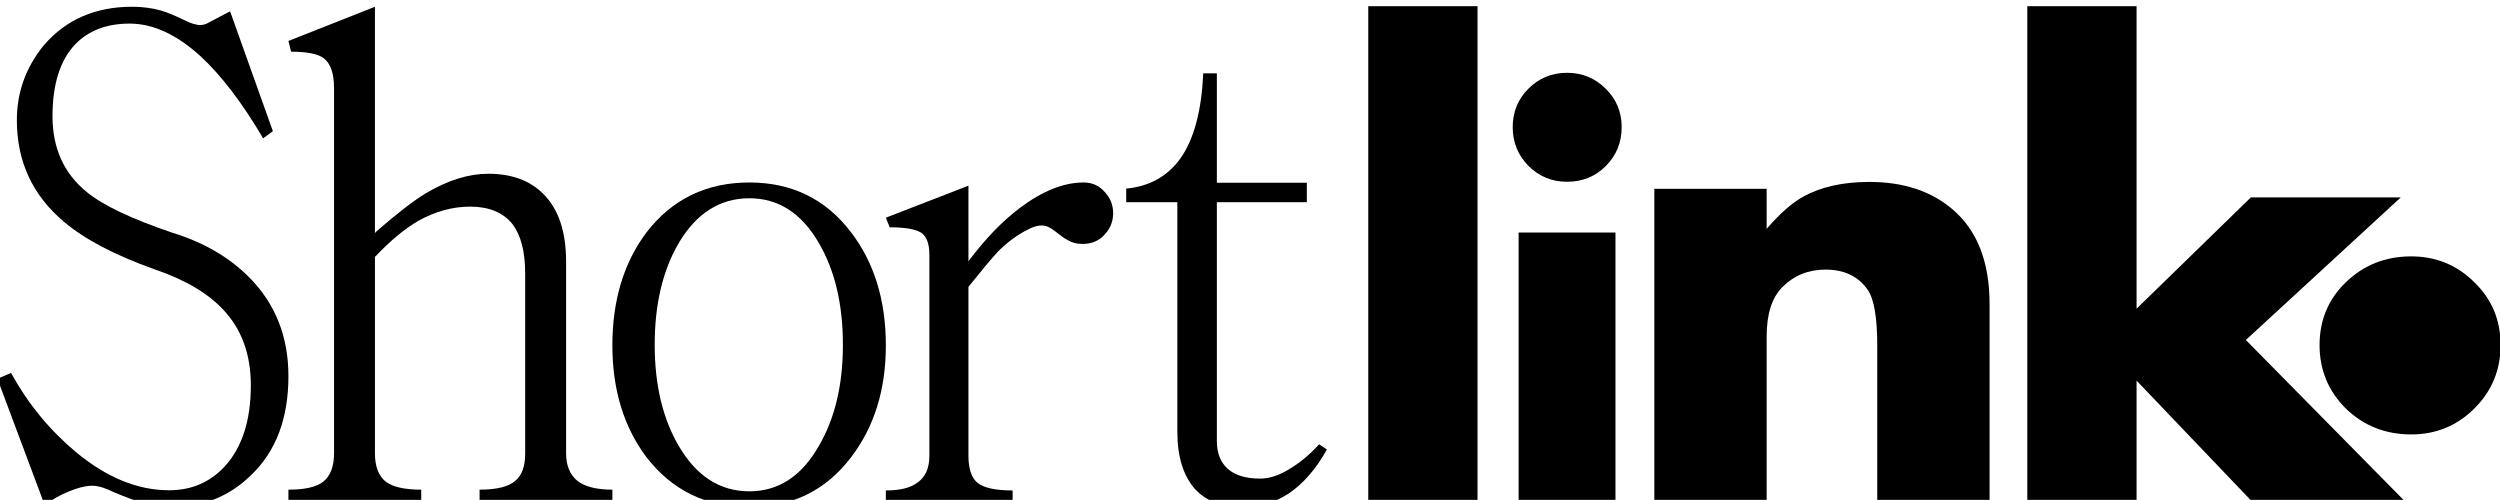 <?xml version="1.0" encoding="UTF-8" standalone="no"?>
<!-- Created with Inkscape (http://www.inkscape.org/) -->

<svg
   xmlns:dc="http://purl.org/dc/elements/1.1/"
   xmlns:cc="http://creativecommons.org/ns#"
   xmlns:rdf="http://www.w3.org/1999/02/22-rdf-syntax-ns#"
   xmlns:svg="http://www.w3.org/2000/svg"
   xmlns="http://www.w3.org/2000/svg"
   xmlns:sodipodi="http://sodipodi.sourceforge.net/DTD/sodipodi-0.dtd"
   xmlns:inkscape="http://www.inkscape.org/namespaces/inkscape"
   width="218.75mm"
   height="43.738mm"
   viewBox="0 0 218.75 43.738"
   version="1.1"
   id="svg8"
   inkscape:version="0.92.1 r15371"
   sodipodi:docname="sllogo.svg">
  <defs
     id="defs2">
    <inkscape:perspective
       id="perspective4596"
       inkscape:persp3d-origin="105 : 98.999994 : 1"
       inkscape:vp_z="210.00001 : 148.49999 : 1"
       inkscape:vp_y="0 : 999.99994 : 0"
       inkscape:vp_x="0 : 148.49999 : 1"
       sodipodi:type="inkscape:persp3d" />
    <inkscape:perspective
       id="perspective4596-3"
       inkscape:persp3d-origin="105 : 98.999994 : 1"
       inkscape:vp_z="210.00001 : 148.49999 : 1"
       inkscape:vp_y="0 : 999.99994 : 0"
       inkscape:vp_x="0 : 148.49999 : 1"
       sodipodi:type="inkscape:persp3d" />
    <inkscape:perspective
       id="perspective4596-1"
       inkscape:persp3d-origin="105 : 98.999994 : 1"
       inkscape:vp_z="210.00001 : 148.49999 : 1"
       inkscape:vp_y="0 : 999.99994 : 0"
       inkscape:vp_x="0 : 148.49999 : 1"
       sodipodi:type="inkscape:persp3d" />
    <inkscape:perspective
       id="perspective4596-34"
       inkscape:persp3d-origin="105 : 98.999994 : 1"
       inkscape:vp_z="210.00001 : 148.49999 : 1"
       inkscape:vp_y="0 : 999.99994 : 0"
       inkscape:vp_x="0 : 148.49999 : 1"
       sodipodi:type="inkscape:persp3d" />
  </defs>
  <sodipodi:namedview
     id="base"
     pagecolor="#ffffff"
     bordercolor="#666666"
     borderopacity="1.0"
     inkscape:pageopacity="0.0"
     inkscape:pageshadow="2"
     inkscape:zoom="0.90509668"
     inkscape:cx="351.21625"
     inkscape:cy="188.27107"
     inkscape:document-units="mm"
     inkscape:current-layer="layer1"
     showgrid="false"
     showborder="false"
     showguides="false"
     inkscape:guide-bbox="true"
     inkscape:snap-bbox="true"
     inkscape:bbox-paths="true"
     inkscape:bbox-nodes="true"
     inkscape:snap-bbox-edge-midpoints="true"
     inkscape:snap-bbox-midpoints="true"
     inkscape:object-paths="true"
     inkscape:snap-intersection-paths="true"
     inkscape:snap-smooth-nodes="true"
     inkscape:snap-midpoints="true"
     inkscape:snap-global="false"
     inkscape:snap-object-midpoints="true"
     inkscape:snap-center="true"
     inkscape:snap-nodes="true"
     inkscape:snap-others="true"
     inkscape:window-width="1280"
     inkscape:window-height="1002"
     inkscape:window-x="-8"
     inkscape:window-y="-8"
     inkscape:window-maximized="1"
     fit-margin-top="0"
     fit-margin-left="0"
     fit-margin-right="0"
     fit-margin-bottom="0">
    <sodipodi:guide
       position="-838.872,-666.697"
       orientation="0,1"
       id="guide5147"
       inkscape:locked="false" />
    <sodipodi:guide
       position="-841.796,-571.447"
       orientation="0,1"
       id="guide5149"
       inkscape:locked="false" />
    <sodipodi:guide
       position="-1467.599,-206.322"
       orientation="1,0"
       id="guide5153"
       inkscape:locked="false" />
    <sodipodi:guide
       position="-1796.945,-193.093"
       orientation="1,0"
       id="guide5155"
       inkscape:locked="false" />
    <sodipodi:guide
       position="-1628.003,-217.898"
       orientation="1,0"
       id="guide5157"
       inkscape:locked="false" />
    <sodipodi:guide
       position="-1704.07,-214.59"
       orientation="1,0"
       id="guide5159"
       inkscape:locked="false" />
    <sodipodi:guide
       position="-1546.974,-234.434"
       orientation="1,0"
       id="guide5161"
       inkscape:locked="false" />
    <sodipodi:guide
       position="-725.774,-523.822"
       orientation="1,0"
       id="guide5165"
       inkscape:locked="false" />
    <sodipodi:guide
       position="-852.774,-476.197"
       orientation="1,0"
       id="guide5167"
       inkscape:locked="false" />
    <sodipodi:guide
       position="-598.774,-476.197"
       orientation="1,0"
       id="guide5171"
       inkscape:locked="false" />
    <sodipodi:guide
       position="-916.274,-523.822"
       orientation="1,0"
       id="guide5173"
       inkscape:locked="false" />
    <sodipodi:guide
       position="-789.274,-714.322"
       orientation="1,0"
       id="guide5181"
       inkscape:locked="false" />
    <sodipodi:guide
       position="-662.274,-714.322"
       orientation="1,0"
       id="guide5183"
       inkscape:locked="false" />
    <sodipodi:guide
       position="-741.235,-730.197"
       orientation="0,1"
       id="guide5187"
       inkscape:locked="false" />
    <sodipodi:guide
       position="-737.728,-634.947"
       orientation="0,1"
       id="guide5295"
       inkscape:locked="false" />
    <sodipodi:guide
       position="-755.267,-603.197"
       orientation="0,1"
       id="guide5297"
       inkscape:locked="false" />
    <sodipodi:guide
       position="-745.913,-698.447"
       orientation="0,1"
       id="guide5299"
       inkscape:locked="false" />
    <sodipodi:guide
       position="-884.524,-619.072"
       orientation="1,0"
       id="guide5303"
       inkscape:locked="false" />
    <sodipodi:guide
       position="-821.024,-619.072"
       orientation="1,0"
       id="guide5307"
       inkscape:locked="false" />
    <sodipodi:guide
       position="-630.524,-619.072"
       orientation="1,0"
       id="guide5309"
       inkscape:locked="false" />
    <sodipodi:guide
       position="-614.649,-615.199"
       orientation="1,0"
       id="guide5311"
       inkscape:locked="false" />
    <sodipodi:guide
       position="-836.899,-619.072"
       orientation="1,0"
       id="guide5315"
       inkscape:locked="false" />
    <sodipodi:guide
       position="398.127,-40.958"
       orientation="1,0"
       id="guide5336"
       inkscape:locked="false" />
    <sodipodi:guide
       position="460.139,6.585"
       orientation="1,0"
       id="guide5338"
       inkscape:locked="false" />
    <sodipodi:guide
       position="-868.649,-619.072"
       orientation="1,0"
       id="guide5364"
       inkscape:locked="false" />
    <sodipodi:guide
       position="-303.677,-976.563"
       orientation="0,1"
       id="guide5408"
       inkscape:locked="false" />
  </sodipodi:namedview>
  <g
     inkscape:label="Layer 1"
     inkscape:groupmode="layer"
     id="layer1"
     transform="translate(-979.774,508.685)">
    <g
       id="g5233"
       style="font-style:normal;font-weight:normal;font-size:40px;line-height:1.25;font-family:sans-serif;letter-spacing:0px;word-spacing:0px;fill:#000000;fill-opacity:1;stroke:none;stroke-width:1.233"
       transform="matrix(0.215,0,0,0.215,1218.12,-751.854)"
       aria-label="Shortlink..">
      <g
         id="g5209"
         style="font-style:normal;font-weight:normal;font-size:40px;line-height:1.25;font-family:sans-serif;letter-spacing:0px;word-spacing:0px;fill:#000000;fill-opacity:1;stroke:none;stroke-width:1.872"
         transform="matrix(0.658,0,0,0.658,86.686,2605.872)"
         aria-label="Short">
        <path
           inkscape:connector-curvature="0"
           id="path5199"
           style="font-style:normal;font-variant:normal;font-weight:normal;font-stretch:normal;font-size:400px;font-family:BatangChe;-inkscape-font-specification:'BatangChe, Normal';font-variant-ligatures:normal;font-variant-caps:normal;font-variant-numeric:normal;font-feature-settings:normal;text-align:start;writing-mode:lr-tb;text-anchor:start;stroke-width:1.872"
           d="m -1809.706,-2010.753 -8.418,3.608 29.264,78.171 q 6.815,-5.211 14.832,-8.418 8.418,-3.608 14.832,-3.608 2.405,0 6.414,1.203 2.405,0.802 7.617,3.207 9.621,4.009 15.233,5.612 10.022,3.207 19.242,3.207 29.264,0 49.308,-19.643 23.251,-22.048 23.251,-61.334 0,-36.881 -24.453,-61.334 -18.44,-18.44 -46.903,-27.26 -38.083,-12.828 -53.316,-25.255 -21.246,-17.238 -21.246,-46.903 0,-29.665 14.031,-44.497 12.427,-12.828 33.674,-12.828 21.647,0 43.696,20.044 19.242,17.639 38.885,50.911 l 6.013,-4.41 -26.458,-74.162 -14.431,7.617 q -3.608,1.603 -7.216,0.401 -2.405,-0.401 -8.018,-3.207 -7.617,-3.608 -12.828,-5.211 -8.418,-2.405 -18.039,-2.405 -34.075,0 -54.519,23.652 -16.837,20.445 -16.837,46.502 0,38.484 29.264,62.938 18.841,16.035 55.722,29.264 28.462,9.621 42.894,25.255 16.837,18.039 16.837,46.502 0,32.872 -16.436,50.51 -13.63,14.432 -34.074,14.432 -29.264,0 -57.726,-23.652 -24.453,-20.445 -40.088,-48.907 z" />
        <path
           inkscape:connector-curvature="0"
           id="path5201"
           style="font-style:normal;font-variant:normal;font-weight:normal;font-stretch:normal;font-size:400px;font-family:BatangChe;-inkscape-font-specification:'BatangChe, Normal';font-variant-ligatures:normal;font-variant-caps:normal;font-variant-numeric:normal;font-feature-settings:normal;text-align:start;writing-mode:lr-tb;text-anchor:start;stroke-width:1.872"
           d="m -1638.131,-1927.772 h 82.14 v -10.786 q -15.35,0 -21.987,-4.978 -6.638,-5.393 -6.638,-17.424 v -121.55 q 14.105,-14.934 26.965,-22.402 15.764,-8.712 31.943,-8.712 17.424,0 26.135,10.786 7.882,10.371 7.882,30.699 v 111.179 q 0,12.03 -6.223,17.009 -6.223,5.393 -21.987,5.393 v 10.786 h 82.14 v -10.786 q -14.52,0 -21.572,-5.393 -7.053,-5.808 -7.053,-17.009 v -118.647 q 0,-27.795 -14.105,-41.9 -12.445,-12.445 -34.017,-12.445 -18.253,0 -38.581,12.031 -11.616,7.052 -31.113,24.061 l -0.415,0.83 v -140.219 l -53.515,21.157 1.659,6.638 q 14.934,0 20.328,4.149 6.223,4.978 6.223,18.253 v 226.092 q 0,12.03 -6.638,17.424 -6.223,4.978 -21.572,4.978 z" />
        <path
           inkscape:connector-curvature="0"
           id="path5203"
           style="font-style:normal;font-variant:normal;font-weight:normal;font-stretch:normal;font-size:400px;font-family:BatangChe;-inkscape-font-specification:'BatangChe, Normal';font-variant-ligatures:normal;font-variant-caps:normal;font-variant-numeric:normal;font-feature-settings:normal;text-align:start;writing-mode:lr-tb;text-anchor:start;stroke-width:1.872"
           d="m -1352.995,-2128.553 q -39.844,0 -63.672,30.859 -21.094,28.125 -21.094,69.922 0,41.016 21.094,69.141 23.828,30.859 63.672,30.859 39.453,0 62.891,-30.859 21.484,-28.125 21.484,-69.141 0,-41.797 -21.484,-69.922 -23.438,-30.859 -62.891,-30.859 z m 0,9.766 q 26.953,0 42.969,27.734 14.844,25.391 14.844,62.891 0,37.109 -14.844,62.5 -16.016,28.125 -42.969,28.125 -27.344,0 -43.75,-28.125 -14.844,-25.391 -14.844,-62.5 0,-37.5 14.844,-62.891 16.406,-27.734 43.75,-27.734 z" />
        <path
           inkscape:connector-curvature="0"
           id="path5205"
           style="font-style:normal;font-variant:normal;font-weight:normal;font-stretch:normal;font-size:400px;font-family:BatangChe;-inkscape-font-specification:'BatangChe, Normal';font-variant-ligatures:normal;font-variant-caps:normal;font-variant-numeric:normal;font-feature-settings:normal;text-align:start;writing-mode:lr-tb;text-anchor:start;stroke-width:1.872"
           d="m -1268.62,-1927.772 h 78.412 v -10.296 q -15.841,0 -21.781,-4.752 -5.544,-4.752 -5.544,-16.633 v -104.153 -0.396 q 12.672,-15.841 18.217,-21.781 9.108,-9.108 19.009,-13.861 5.94,-3.168 10.693,-1.98 2.772,0.792 7.128,4.356 3.96,3.168 6.336,4.356 3.96,2.376 9.108,2.376 8.712,0 13.861,-5.94 5.148,-5.544 5.148,-13.069 0,-7.524 -5.148,-13.069 -5.148,-5.94 -13.069,-5.94 -18.613,0 -39.602,15.841 -16.237,12.276 -31.681,32.869 v -46.73 l -51.086,19.801 2.376,5.94 q 14.653,0 19.801,3.564 4.752,3.564 4.752,13.464 v 124.35 q 0,11.485 -7.524,16.633 -6.336,4.752 -19.405,4.752 z" />
        <path
           inkscape:connector-curvature="0"
           id="path5207"
           style="font-style:normal;font-variant:normal;font-weight:normal;font-stretch:normal;font-size:400px;font-family:BatangChe;-inkscape-font-specification:'BatangChe, Normal';font-variant-ligatures:normal;font-variant-caps:normal;font-variant-numeric:normal;font-feature-settings:normal;text-align:start;writing-mode:lr-tb;text-anchor:start;stroke-width:1.872"
           d="m -1119.952,-2116.376 h 31.632 v 142.144 q 0,23.223 11.211,35.636 10.811,11.211 29.63,10.811 15.216,0 28.028,-8.409 13.614,-9.209 23.624,-27.227 l -4.805,-3.203 q -8.409,9.209 -17.618,14.815 -10.01,6.406 -18.819,6.406 -13.213,0 -20.02,-6.006 -6.807,-6.006 -6.807,-17.218 v -147.749 h 55.656 v -12.012 h -55.656 v -67.668 h -8.408 q -1.601,34.835 -14.014,52.453 -12.012,16.817 -33.634,18.819 z" />
      </g>
      <flowRoot
         transform="translate(53.162,1228.572)"
         style="font-style:normal;font-weight:normal;font-size:40px;line-height:1.25;font-family:sans-serif;letter-spacing:0px;word-spacing:0px;fill:#000000;fill-opacity:1;stroke:none;stroke-width:1.233"
         id="flowRoot5217"
         xml:space="preserve"><flowRegion
           id="flowRegion5213"
           style="stroke-width:1.233"><rect
             y="-2429.177"
             x="-2028.386"
             height="618.213"
             width="1656.65"
             id="rect5211"
             style="stroke-width:1.233" /></flowRegion><flowPara
           id="flowPara5215"
           style="stroke-width:1.233" /></flowRoot>      <g
         id="g5231"
         style="font-style:normal;font-variant:normal;font-weight:bold;font-stretch:normal;font-size:400px;line-height:1.25;font-family:Aharoni;-inkscape-font-specification:'Aharoni, Bold';font-variant-ligatures:normal;font-variant-caps:normal;font-variant-numeric:normal;font-feature-settings:normal;text-align:start;letter-spacing:0px;word-spacing:0px;writing-mode:lr-tb;text-anchor:start;fill:#000000;fill-opacity:1;stroke:none;stroke-width:1.233"
         transform="translate(803.433,686.945)"
         aria-label="link.">
        <g
           style="stroke-width:1.872"
           transform="matrix(0.658,0,0,0.658,-262.549,1562.315)"
           id="g5229">
          <path
             d="m -1592.936,-1386.145 h -67.582 v -309.476 h 67.582 z"
             id="path5219"
             inkscape:connector-curvature="0"
             style="stroke-width:1.872" />
          <path
             d="m -1503.781,-1620.825 q 0,14.245 -9.862,24.107 -9.68,9.68 -23.925,9.68 -14.063,0 -23.925,-9.862 -9.68,-9.862 -9.68,-23.925 0,-14.063 9.68,-23.742 9.862,-9.862 23.925,-9.862 14.063,0 23.925,9.862 9.862,9.68 9.862,23.742 z m -3.835,234.681 h -59.903 v -169.482 h 59.903 z"
             id="path5221"
             inkscape:connector-curvature="0"
             style="stroke-width:1.872" />
          <path
             d="m -1276.231,-1386.145 h -69.469 v -99.544 q 0,-26.051 -5.93,-34.523 -8.684,-12.496 -26.051,-12.496 -15.885,0 -26.686,10.801 -9.742,9.743 -9.742,30.498 v 105.262 h -69.469 v -196.546 h 69.469 v 24.78 q 12.072,-13.979 22.238,-19.697 16.52,-9.319 41.3,-9.319 31.769,0 51.678,17.155 22.662,19.485 22.662,58.455 z"
             id="path5223"
             inkscape:connector-curvature="0"
             style="stroke-width:1.872" />
          <path
             d="m -1016.148,-1386.145 h -94.78 l -74.381,-77.884 v 77.884 h -67.582 v -309.476 h 67.582 v 187.087 l 70.673,-68.818 h 92.719 l -95.81,88.186 z"
             id="path5225"
             inkscape:connector-curvature="0"
             style="stroke-width:1.872" />
          <path
             d="m -960.165,-1486.052 q 0,23.038 -16.127,39.165 -16.127,16.127 -39.165,16.127 -23.96,0 -40.547,-16.127 -16.127,-16.127 -16.127,-39.165 0,-23.038 16.127,-38.704 16.588,-16.127 40.547,-16.127 23.038,0 39.165,16.127 16.127,15.666 16.127,38.704 z"
             id="path5227"
             inkscape:connector-curvature="0"
             style="stroke-width:1.872" />
        </g>
      </g>
    </g>
  </g>
</svg>
